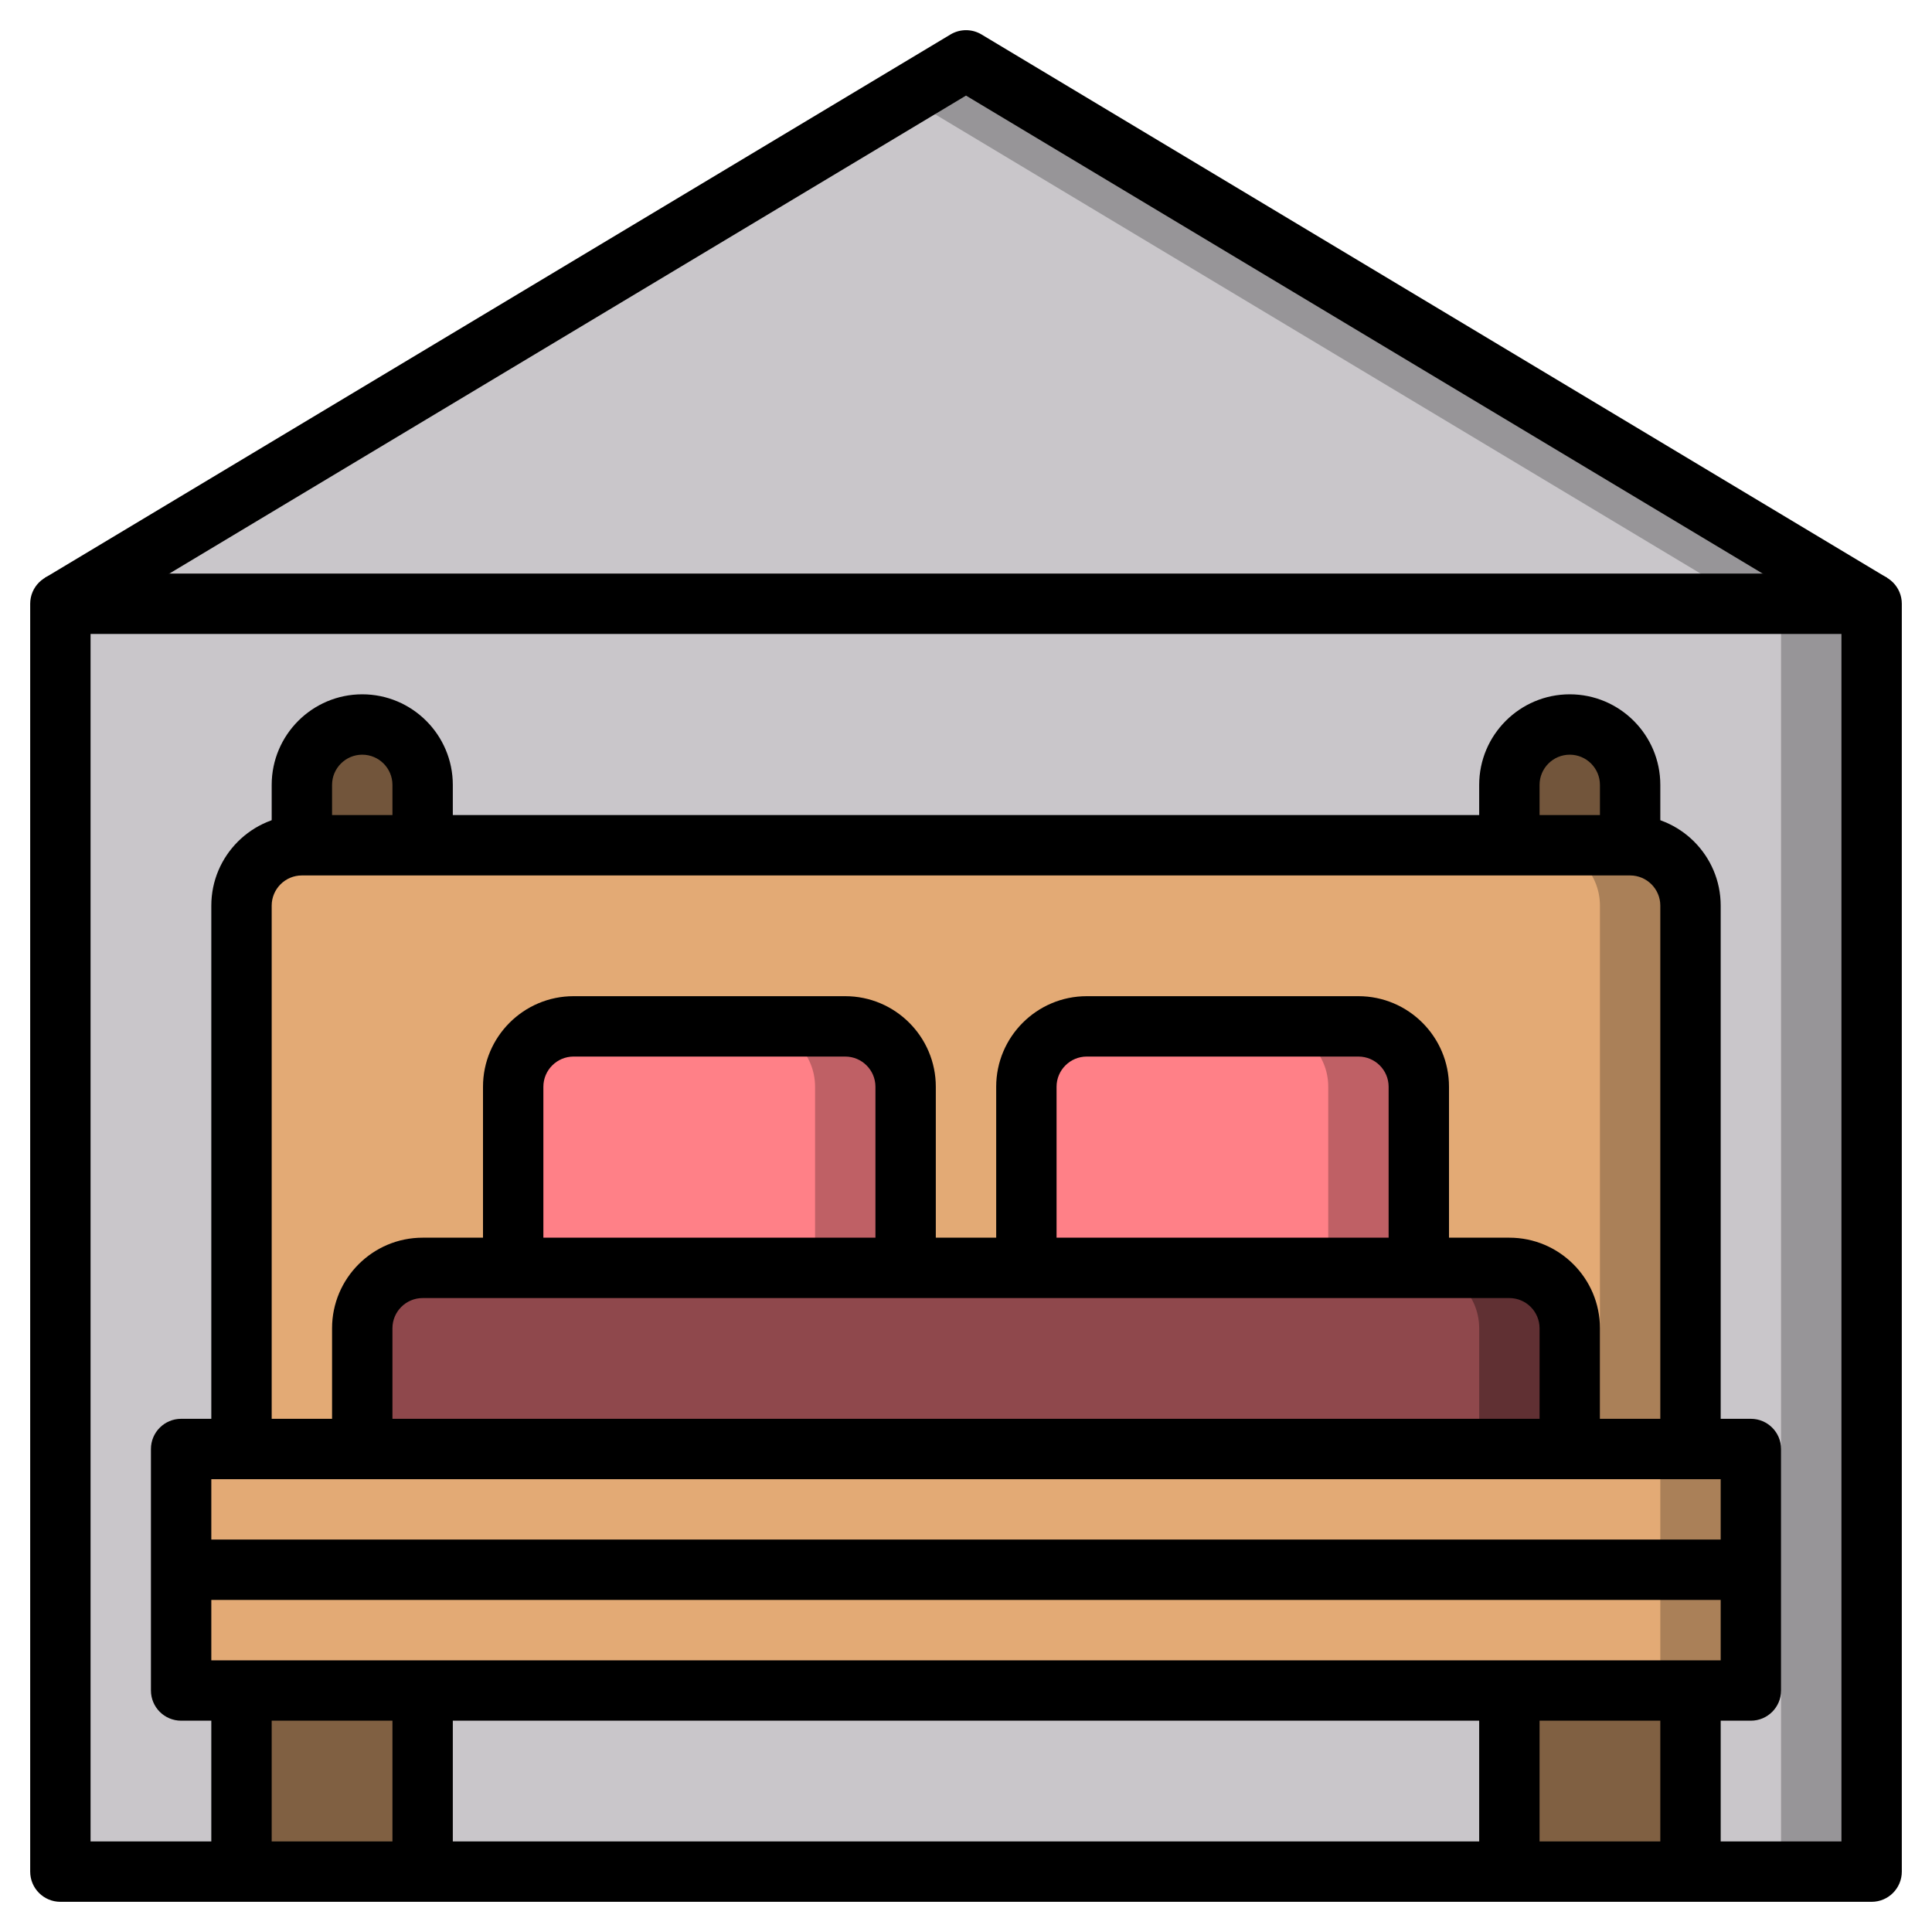 <svg id="Layer_3" enable-background="new 0 0 64 64" height="512" viewBox="0 0 64 64" width="512" xmlns="http://www.w3.org/2000/svg"><path d="m2 20h60v42h-60z" fill="#979598"/><path d="m2 20h57v42h-57z" fill="#c9c6ca"/><path d="m50 28v-2c0-1.105.895-2 2-2 1.105 0 2 .895 2 2v2z" fill="#72553b"/><path d="m10 28v-2c0-1.105.895-2 2-2 1.105 0 2 .895 2 2v2z" fill="#72553b"/><path d="m56 48h-48v-18c0-1.105.895-2 2-2h44c1.105 0 2 .895 2 2z" fill="#aa8058"/><path d="m51 28h-41c-1.105 0-2 .895-2 2v18h45v-18c0-1.105-.895-2-2-2z" fill="#e3aa75"/><path d="m12 48v-4c0-1.105.895-2 2-2h36c1.105 0 2 .895 2 2v4z" fill="#603033"/><path d="m47 42h-33c-1.105 0-2 .895-2 2v4h37v-4c0-1.105-.895-2-2-2z" fill="#8f484c"/><path d="m17 42v-6c0-1.105.895-2 2-2h9c1.105 0 2 .895 2 2v6z" fill="#bf6065"/><path d="m25 34h-6c-1.105 0-2 .895-2 2v6h10v-6c0-1.105-.895-2-2-2z" fill="#ff8087"/><path d="m34 42v-6c0-1.105.895-2 2-2h9c1.105 0 2 .895 2 2v6z" fill="#bf6065"/><path d="m42 34h-6c-1.105 0-2 .895-2 2v6h10v-6c0-1.105-.895-2-2-2z" fill="#ff8087"/><path d="m6 48h52v8h-52z" fill="#aa8058"/><path d="m6 48h49v8h-49z" fill="#e3aa75"/><path d="m50 56h6v6h-6z" fill="#806042"/><path d="m8 56h6v6h-6z" fill="#806042"/><path d="m2 20 30-18 30 18z" fill="#979598"/><path d="m2 20h56l-28-16.8z" fill="#c9c6ca"/><path d="m57 48h-2v-18c0-.551-.449-1-1-1h-44c-.551 0-1 .449-1 1v18h-2v-18c0-1.654 1.346-3 3-3h44c1.654 0 3 1.346 3 3z"/><path d="m58 57h-52c-.552 0-1-.448-1-1v-8c0-.552.448-1 1-1h52c.552 0 1 .448 1 1v8c0 .552-.448 1-1 1zm-51-2h50v-6h-50z"/><path d="m53 48h-2v-4c0-.551-.449-1-1-1h-36c-.551 0-1 .449-1 1v4h-2v-4c0-1.654 1.346-3 3-3h36c1.654 0 3 1.346 3 3z"/><path d="m31 42h-2v-6c0-.551-.449-1-1-1h-9c-.551 0-1 .449-1 1v6h-2v-6c0-1.654 1.346-3 3-3h9c1.654 0 3 1.346 3 3z"/><path d="m48 42h-2v-6c0-.551-.449-1-1-1h-9c-.551 0-1 .449-1 1v6h-2v-6c0-1.654 1.346-3 3-3h9c1.654 0 3 1.346 3 3z"/><path d="m13 56h2v6h-2z"/><path d="m7 56h2v6h-2z"/><path d="m55 56h2v6h-2z"/><path d="m49 56h2v6h-2z"/><path d="m15 28h-2v-2c0-.551-.449-1-1-1s-1 .449-1 1v2h-2v-2c0-1.654 1.346-3 3-3s3 1.346 3 3z"/><path d="m55 28h-2v-2c0-.551-.449-1-1-1s-1 .449-1 1v2h-2v-2c0-1.654 1.346-3 3-3s3 1.346 3 3z"/><path d="m62 63h-60c-.552 0-1-.448-1-1v-42c0-.552.448-1 1-1h60c.552 0 1 .448 1 1v42c0 .552-.448 1-1 1zm-59-2h58v-40h-58z"/><path d="m61.485 20.857-29.485-17.691-29.485 17.691-1.029-1.715 30-18c.317-.19.712-.19 1.029 0l30 18z"/><path d="m6 51h52v2h-52z"/></svg>